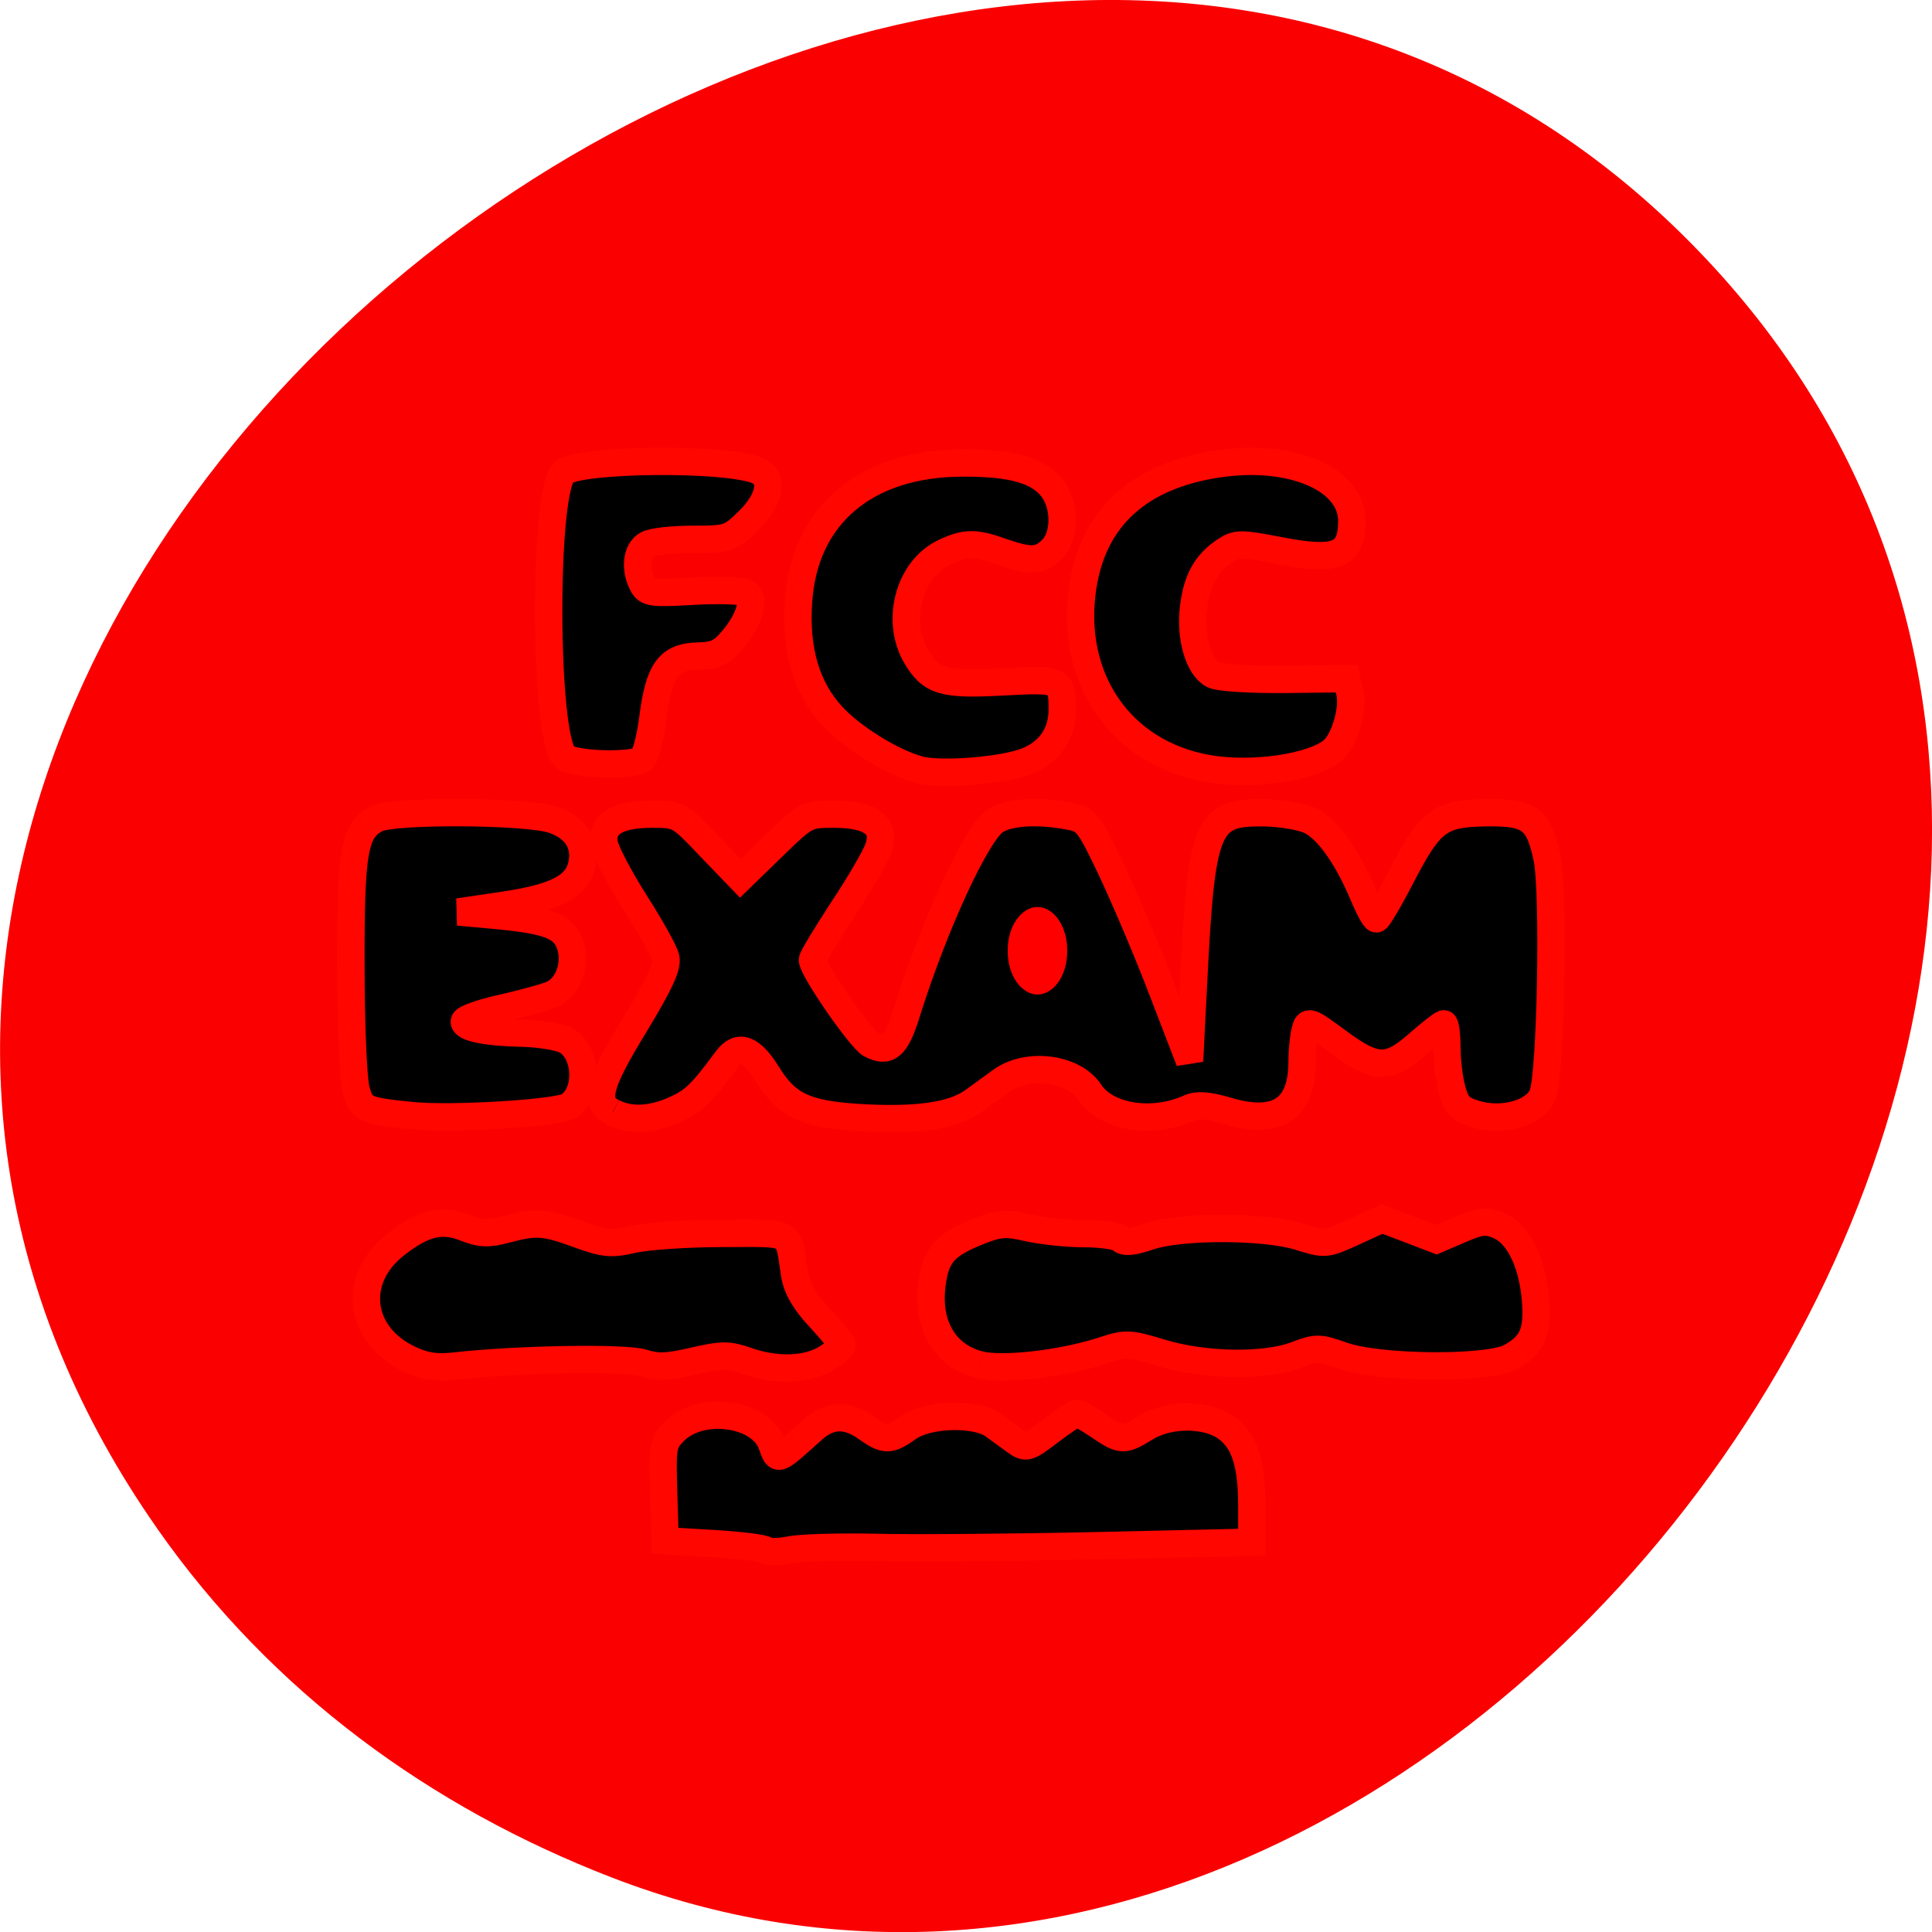 <svg xmlns="http://www.w3.org/2000/svg" viewBox="0 0 32 32"><path d="m 2.598 25.309 c -10.41 -14.887 13.03 -33.523 25.281 -21.41 c 11.555 11.426 -3.383 32.742 -17.742 27.2 c -3 -1.16 -5.637 -3.07 -7.539 -5.789" fill="#fa0000"/><g fill-rule="evenodd"><path d="m 141.69 124.71 c 0 1.95 -1.331 3.518 -2.968 3.518 c -1.638 0 -2.953 -1.568 -2.953 -3.518 c 0 -1.95 1.316 -3.538 2.953 -3.538 c 1.638 0 2.968 1.588 2.968 3.538" transform="matrix(0.267 0 0 0.194 -19.888 -8.476)" fill="#f00" stroke="#000"/><g stroke="#ff0600" stroke-width="3.623" transform="scale(0.125)"><path d="m 54.75 147.84 c -6.5 -0.656 -6.844 -0.813 -7.563 -3.438 c -0.375 -1.344 -0.688 -8.781 -0.688 -16.531 c -0.031 -15.188 0.438 -17.813 3.375 -19.375 c 2.156 -1.156 19.938 -1.063 23.406 0.125 c 3.125 1.063 4.5 3.344 3.75 6.219 c -0.75 2.719 -3.563 4.125 -10.406 5.125 l -5.906 0.875 l 5.094 0.469 c 6.906 0.656 8.875 1.438 9.719 3.813 c 0.906 2.656 -0.25 5.781 -2.5 6.688 c -0.938 0.375 -3.906 1.188 -6.563 1.781 c -2.656 0.594 -4.875 1.375 -4.938 1.75 c -0.125 0.844 2.875 1.469 7.781 1.563 c 2.188 0.063 4.688 0.469 5.594 0.906 c 2.875 1.469 3.188 7 0.438 8.75 c -1.438 0.938 -15.344 1.781 -20.594 1.281"/><path d="m 81.16 147.38 c -2.5 -1.313 -1.938 -3.594 3.03 -11.719 c 3.219 -5.313 4.313 -7.656 4.03 -8.75 c -0.188 -0.844 -2.031 -4.125 -4.063 -7.313 c -2.031 -3.188 -3.844 -6.656 -4.063 -7.688 c -0.531 -2.656 1.625 -4.03 6.281 -4.03 c 3.531 0 3.625 0.031 7.625 4.25 l 4.094 4.25 l 4.375 -4.25 c 4.313 -4.188 4.438 -4.25 8.03 -4.25 c 4.938 0 6.938 1.531 5.906 4.5 c -0.406 1.156 -2.531 4.813 -4.75 8.156 c -2.188 3.344 -4 6.344 -4 6.656 c 0 1.25 6.344 10.438 7.719 11.188 c 2.313 1.219 3.375 0.313 4.75 -4.156 c 3.656 -11.656 9.281 -23.844 11.75 -25.469 c 1.781 -1.156 5.563 -1.406 9.719 -0.625 c 2.375 0.438 2.625 0.719 5.719 7.219 c 1.75 3.719 4.813 10.906 6.75 16 l 3.563 9.25 l 0.5 -9.906 c 1.063 -21.438 1.719 -23.09 9.344 -23 c 2.5 0.063 5.094 0.5 6.313 1.125 c 2.25 1.188 4.781 4.813 6.875 9.781 c 0.719 1.75 1.5 3.156 1.719 3.156 c 0.219 0 1.75 -2.594 3.375 -5.75 c 3.781 -7.281 5.03 -8.219 11.125 -8.313 c 5.813 -0.094 7.03 0.813 8.125 6.03 c 0.938 4.531 0.5 28.719 -0.594 31.344 c -0.969 2.406 -5.25 3.625 -8.844 2.563 c -2.063 -0.625 -2.594 -1.156 -3.156 -3.219 c -0.375 -1.344 -0.688 -3.875 -0.688 -5.594 c 0 -1.719 -0.188 -3.156 -0.406 -3.156 c -0.219 0 -1.75 1.219 -3.406 2.656 c -3.938 3.469 -5.594 3.438 -10.625 -0.281 c -3.813 -2.813 -4 -2.875 -4.344 -1.469 c -0.219 0.781 -0.406 2.688 -0.406 4.219 c -0.031 6.219 -3.344 8.375 -9.938 6.406 c -2.563 -0.75 -3.938 -0.844 -5 -0.375 c -4.875 2.219 -11 1.25 -13.188 -2.094 c -2.125 -3.25 -8.313 -4.03 -11.781 -1.469 c -0.813 0.594 -2.469 1.781 -3.656 2.656 c -2.719 1.969 -7.625 2.656 -15.5 2.156 c -6.813 -0.469 -9.25 -1.625 -11.781 -5.719 c -2.125 -3.438 -3.813 -4.063 -5.375 -1.969 c -3.406 4.594 -4.344 5.5 -6.813 6.625 c -3.156 1.438 -6.03 1.563 -8.313 0.375"/><path d="m 74.875 100.34 c -2.813 -2.063 -2.938 -35.75 -0.125 -37.813 c 2.344 -1.719 21 -1.906 25.438 -0.25 c 2.406 0.875 1.969 3.813 -1 6.719 c -2.438 2.375 -2.688 2.469 -7.344 2.469 c -2.656 0 -5.375 0.281 -6.094 0.688 c -1.406 0.75 -1.688 3.25 -0.594 5.281 c 0.594 1.156 1.25 1.219 6.781 0.906 c 3.344 -0.188 6.5 -0.094 6.969 0.25 c 1.188 0.844 0.438 3.469 -1.781 6.125 c -1.5 1.781 -2.281 2.156 -4.656 2.219 c -3.875 0.094 -5.156 1.906 -5.969 8.281 c -0.344 2.719 -1 5.125 -1.469 5.438 c -1.438 0.906 -8.781 0.688 -10.156 -0.313"/><path d="m 121.84 102 c -3.563 -0.938 -8.875 -4.219 -11.563 -7.125 c -3.406 -3.688 -4.906 -8.719 -4.469 -15.12 c 0.719 -11.438 8.875 -18.375 21.688 -18.406 c 6.563 -0.031 10.03 0.938 11.906 3.313 c 1.781 2.25 1.781 6.344 0 8.125 c -1.594 1.594 -2.875 1.656 -6.625 0.344 c -3.563 -1.281 -4.875 -1.25 -7.656 0.063 c -4.656 2.188 -6.5 9 -3.75 13.719 c 2 3.406 3.563 3.875 11.5 3.438 c 7.75 -0.406 7.875 -0.344 7.875 3.719 c 0 3.156 -1.688 5.594 -4.656 6.781 c -3.156 1.25 -11.313 1.906 -14.25 1.156"/><path d="m 160.06 101.84 c -11.625 -2.031 -18.469 -12.03 -16.563 -24.22 c 1.438 -9.125 7.531 -14.625 17.969 -16.16 c 9.625 -1.438 17.656 2 17.656 7.563 c 0 4.594 -2 5.406 -9.563 3.938 c -5.188 -1 -5.688 -1 -7.25 0.031 c -2.5 1.656 -3.719 3.844 -4.156 7.531 c -0.469 3.938 0.656 7.844 2.563 8.875 c 0.781 0.406 4.719 0.656 9.531 0.625 l 8.188 -0.094 l 0.406 1.75 c 0.563 2.156 -0.656 6.344 -2.188 7.719 c -2.625 2.281 -10.719 3.469 -16.594 2.438"/><path d="m 54.25 180.09 c -6.719 -3.156 -7.656 -10.5 -1.969 -15.06 c 3.688 -2.938 6.188 -3.594 9.281 -2.375 c 2.125 0.844 3.094 0.875 5.469 0.25 c 4 -1.063 5.125 -1 9.625 0.656 c 3.469 1.25 4.313 1.344 7.25 0.656 c 1.813 -0.406 7.156 -0.781 11.844 -0.781 c 9.594 0 8.594 -0.563 9.563 5.563 c 0.313 1.75 1.344 3.531 3.375 5.688 c 1.594 1.719 2.906 3.344 2.906 3.563 c 0 0.25 -0.969 1.031 -2.125 1.75 c -2.594 1.563 -6.563 1.688 -10.438 0.344 c -2.5 -0.875 -3.281 -0.875 -7.125 0 c -3.469 0.813 -4.813 0.844 -6.688 0.25 c -2.281 -0.75 -16.5 -0.531 -24.906 0.406 c -2.469 0.281 -4 0.063 -6.06 -0.906"/><path d="m 129.81 180.84 c -4.625 -1.156 -7.03 -5.25 -6.313 -10.688 c 0.531 -3.969 1.688 -5.25 6.5 -7.125 c 2.406 -0.938 3.375 -1 6.188 -0.344 c 1.813 0.406 5.188 0.781 7.438 0.781 c 2.281 0 4.438 0.313 4.844 0.688 c 0.5 0.531 1.594 0.438 3.781 -0.313 c 4.219 -1.438 15.344 -1.406 19.938 0.031 c 3.406 1.063 3.5 1.063 7.188 -0.625 l 3.75 -1.719 l 3.625 1.375 l 3.594 1.375 l 3.125 -1.344 c 2.688 -1.156 3.438 -1.25 5.094 -0.563 c 2.563 1.063 4.406 4.688 4.875 9.563 c 0.406 4.531 -0.313 6.25 -3.313 7.906 c -3.03 1.625 -17.469 1.5 -22.25 -0.219 c -3.094 -1.094 -3.438 -1.094 -6.156 -0.063 c -4.125 1.563 -12.09 1.438 -17.781 -0.281 c -4.313 -1.313 -4.75 -1.313 -7.719 -0.344 c -5.313 1.75 -13.313 2.688 -16.406 1.906"/><path d="m 101.5 205.41 c -0.281 -0.281 -3.406 -0.656 -6.938 -0.875 l -6.438 -0.375 l -0.188 -6.469 c -0.188 -6.06 -0.094 -6.531 1.406 -8.03 c 3.531 -3.563 11.469 -2.469 12.938 1.75 c 0.813 2.281 0.563 2.375 5.469 -2.031 c 2.219 -1.969 4.469 -2.031 7.06 -0.188 c 2.469 1.75 3.063 1.75 5.563 -0.031 c 2.563 -1.813 8.844 -2 11.219 -0.344 c 0.844 0.625 2.188 1.594 2.969 2.156 c 1.375 1 1.625 0.938 4.563 -1.313 c 1.719 -1.313 3.344 -2.375 3.594 -2.375 c 0.25 0 1.563 0.75 2.906 1.656 c 2.969 2.031 3.281 2.031 6.219 0.219 c 2.938 -1.813 7.75 -1.875 10.406 -0.156 c 2.563 1.688 3.625 4.719 3.625 10.438 v 4.906 l -20.688 0.469 c -11.375 0.25 -24.531 0.344 -29.28 0.219 c -4.719 -0.094 -9.813 0.031 -11.281 0.344 c -1.469 0.281 -2.875 0.281 -3.125 0.031"/></g><path d="m 145.1 129.87 c 0.031 2.25 -0.813 4.344 -2.188 5.469 c -1.406 1.125 -3.094 1.125 -4.469 0 c -1.406 -1.125 -2.25 -3.219 -2.219 -5.469 c -0.031 -2.219 0.813 -4.312 2.219 -5.437 c 1.375 -1.125 3.063 -1.125 4.469 0 c 1.375 1.125 2.219 3.219 2.188 5.437" transform="matrix(0.125 0 0 0.125 -0.399 -0.488)" fill="#f00" stroke="#000"/></g></svg>